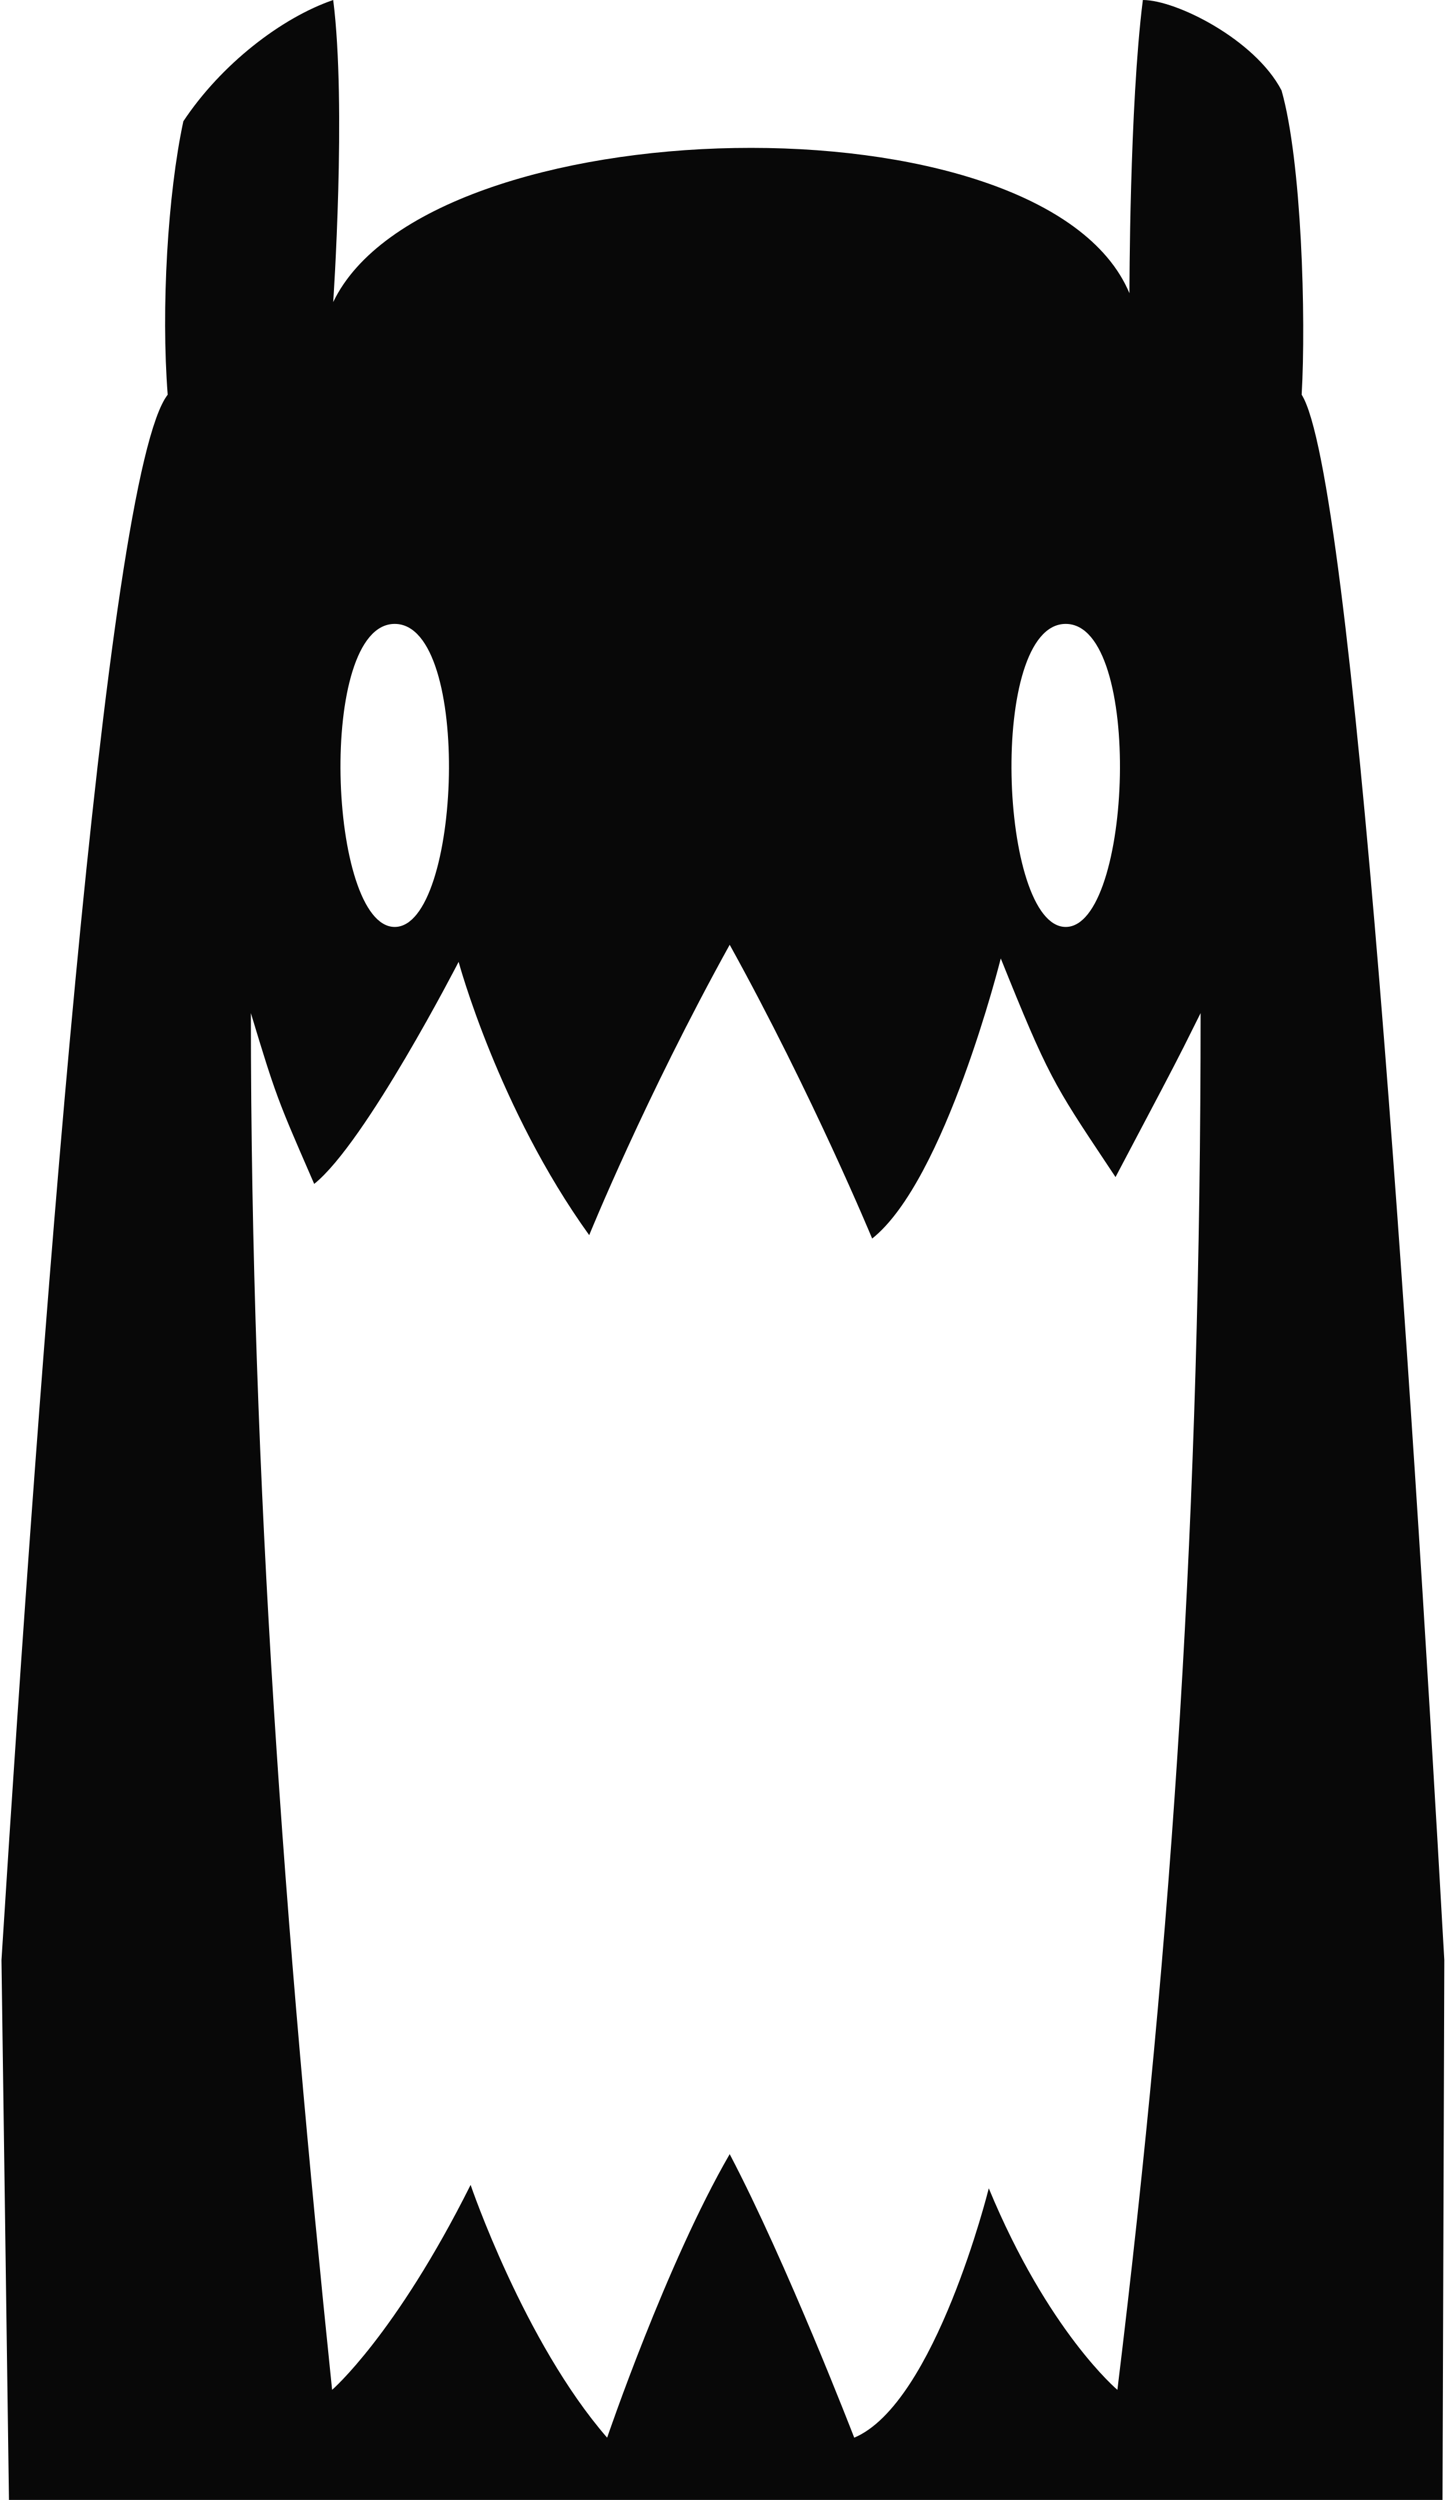 <svg width="323" height="558" viewBox="0 0 323 558" fill="none" xmlns="http://www.w3.org/2000/svg">
<path fill-rule="evenodd" clip-rule="evenodd" d="M322 558H2L0.328 437.5C8.82 302.677 23.445 106.053 37.434 88.094C35.936 68.9 37.434 43.309 40.929 27.068C49.416 14.272 62.896 3.937 74.379 0C77.375 23.623 74.379 67.424 74.379 67.424C95.348 23.623 233.143 20.178 252.115 65.456C252.115 65.456 252.115 23.623 255.11 0C262.599 5.87418e-06 280.175 8.859 286.064 20.178C290.557 35.927 291.556 71.033 290.557 88.094C301.944 106.053 314.814 302.677 322.399 437.5L322 558ZM88.11 206.899C73.268 206.899 70.709 139.259 88.11 139.259C105.51 139.259 102.952 206.899 88.11 206.899ZM237.89 206.899C223.048 206.899 220.49 139.259 237.89 139.259C255.291 139.259 252.732 206.899 237.89 206.899ZM264.274 233.594C261.556 238.971 258.742 244.298 249.008 262.731C248.333 261.715 247.689 260.748 247.074 259.824C235.205 242.002 233.889 240.026 223.392 213.928C223.392 213.928 211.025 263.493 194.683 276.456C194.683 276.456 181.433 244.43 162.883 210.878C143.892 245.192 131.525 275.694 131.525 275.694C111.208 247.48 102.375 214.691 102.375 214.691C102.375 214.691 81.617 255.105 70.133 264.256C69.803 263.496 69.486 262.766 69.181 262.065C62.138 245.86 61.503 244.401 56 226.129C56 331.447 63.599 431.581 74.133 533.43C74.133 533.43 88.267 521.23 105.05 487.678C105.05 487.678 116.975 522.755 135.525 544.106C135.525 544.106 148.75 505.217 162.883 480.815C175.692 505.217 190.683 544.106 190.683 544.106C208.792 536.48 220.717 488.441 220.717 488.441C233.967 520.467 249.425 533.43 249.425 533.43C261.912 431.023 268 336.27 268 226.129C266.468 229.215 265.379 231.409 264.274 233.594Z" fill="#080808"/>
</svg>
